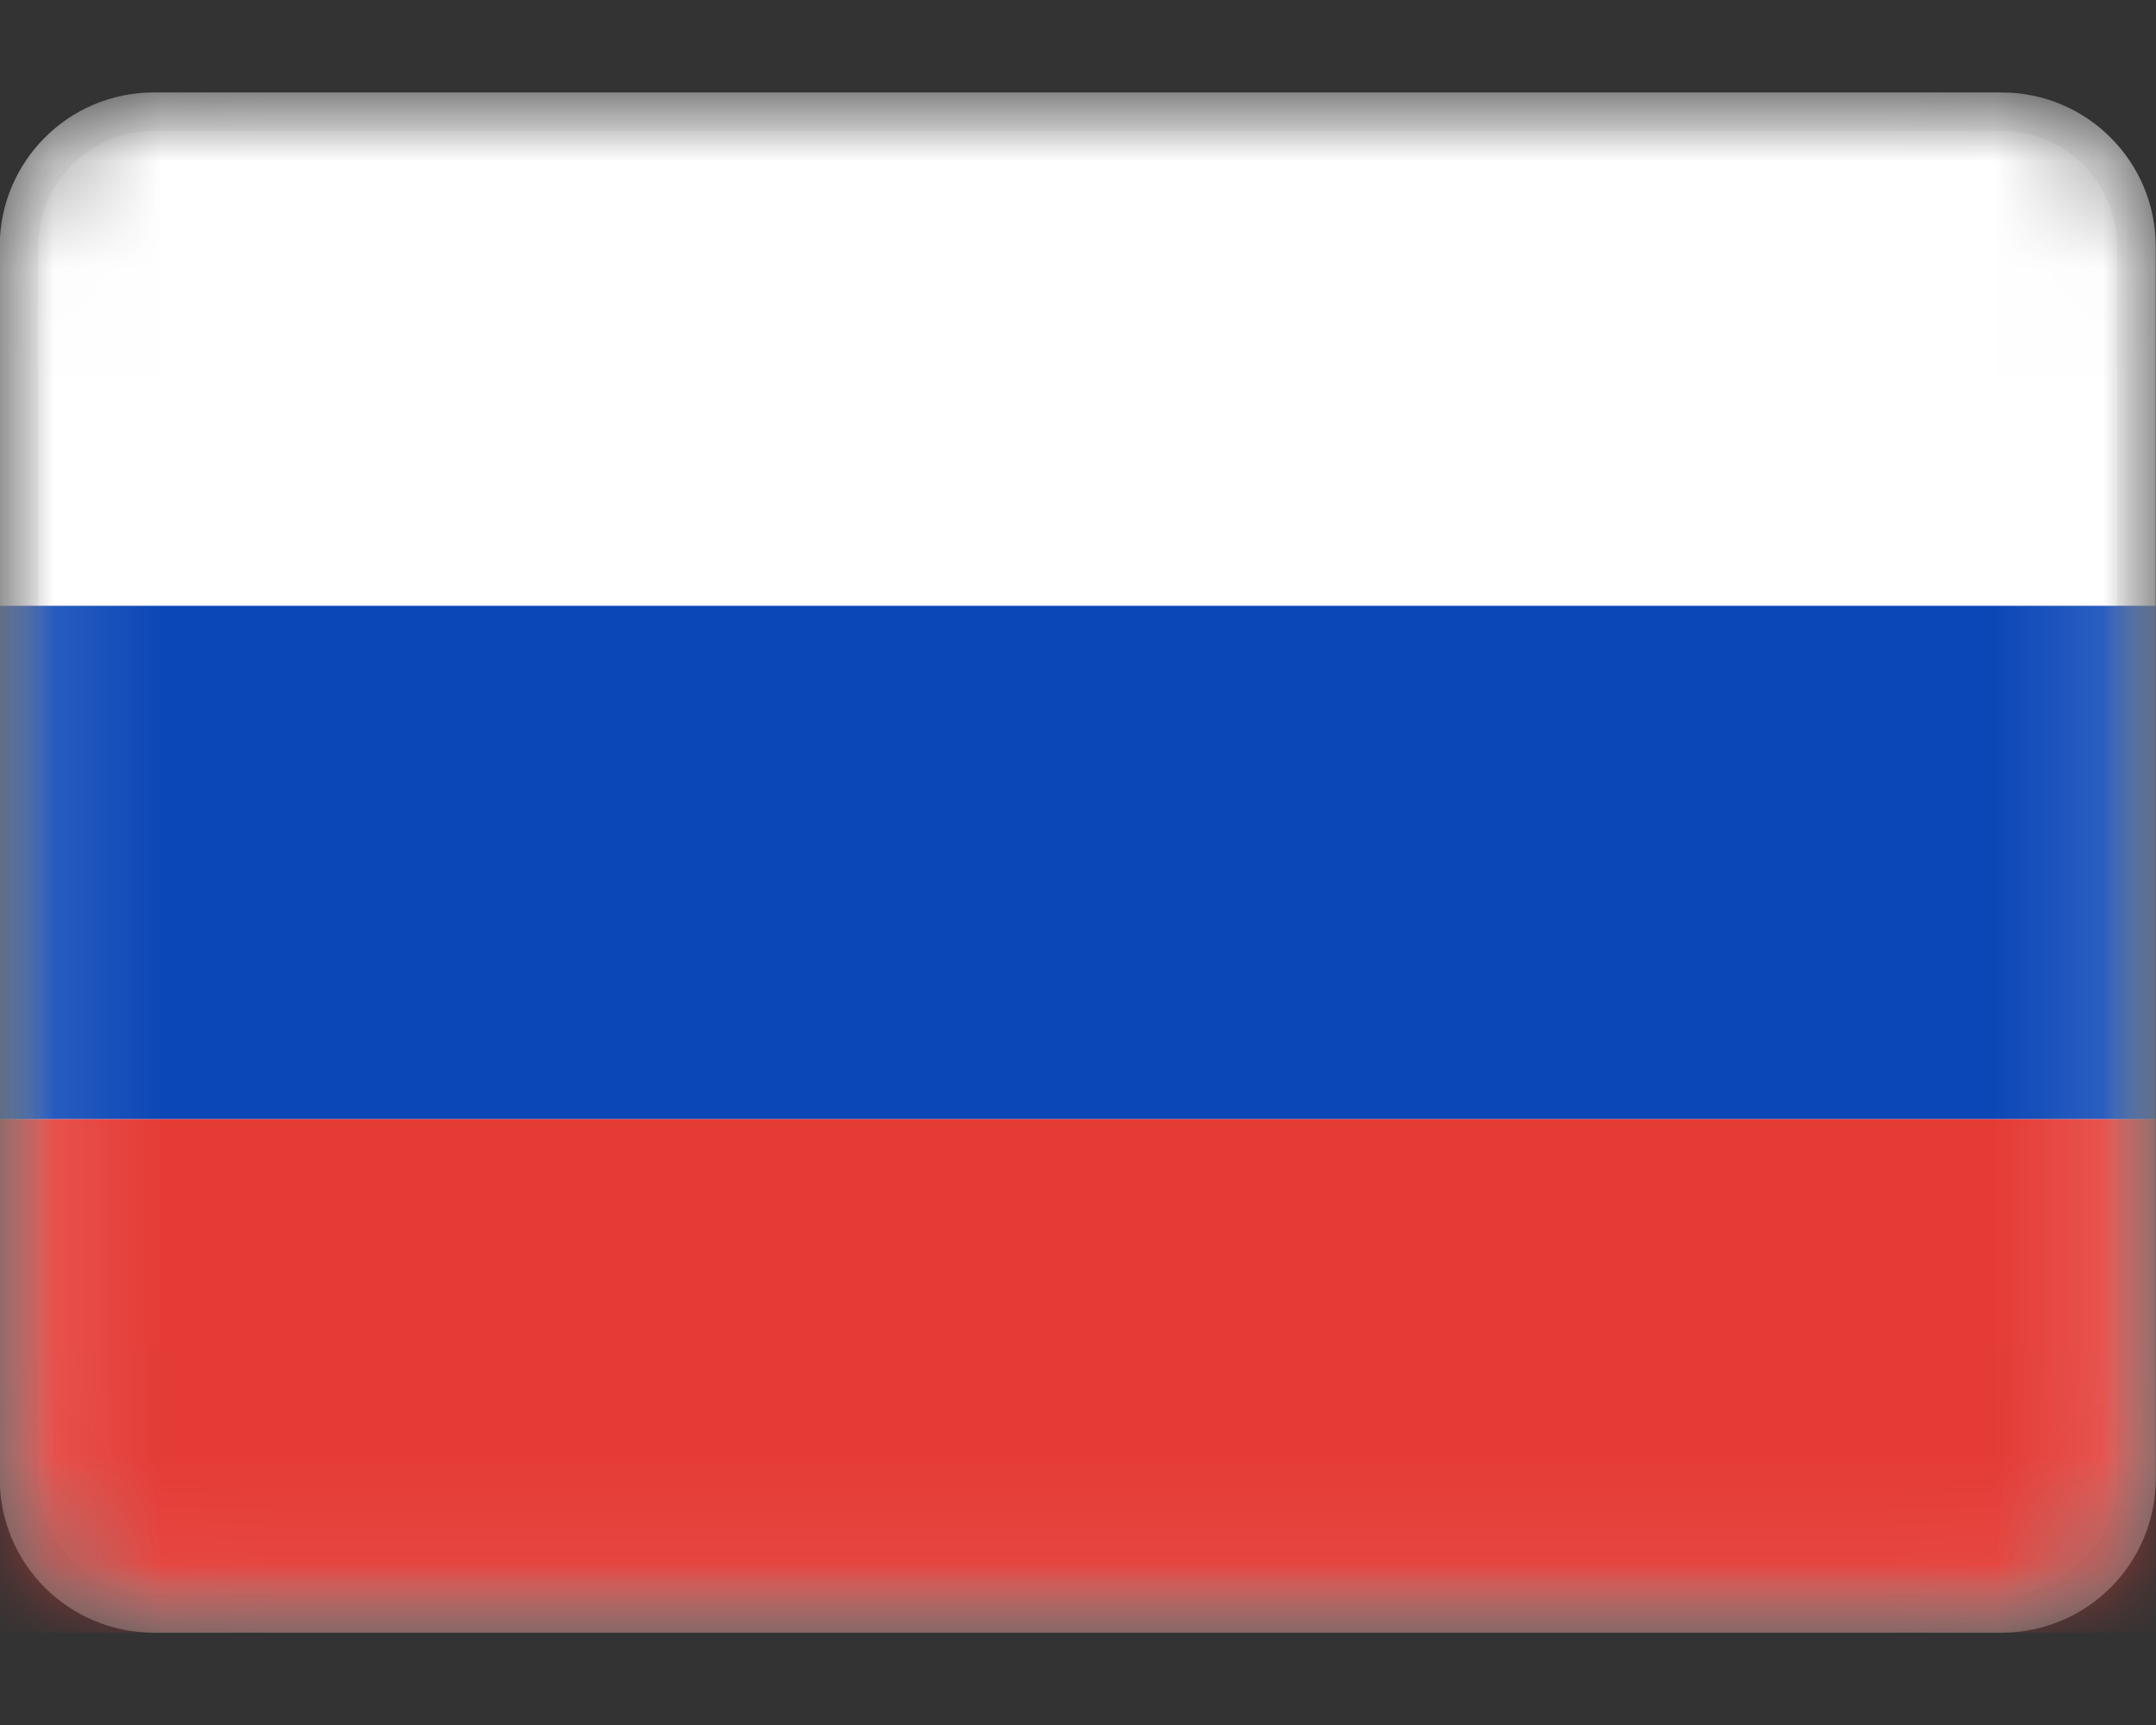 <svg width="20" height="16" viewBox="0 0 20 16" fill="none" xmlns="http://www.w3.org/2000/svg">
  <rect x="0" y="0" width="20" height="16" fill="#333333" stroke="none"/>
  <mask id="mask0_2733_524" style="mask-type:luminance" maskUnits="userSpaceOnUse" x="0" y="0" width="20" height="16">
  <path d="M18.571 0.857H1.429C0.64 0.857 0 1.497 0 2.286V13.715C0 14.504 0.64 15.143 1.429 15.143H18.571C19.36 15.143 20 14.504 20 13.715V2.286C20 1.497 19.36 0.857 18.571 0.857Z" fill="white"/>
  </mask>
  <g mask="url(#mask0_2733_524)">
  <path d="M18.569 1.036H1.426C0.735 1.036 0.176 1.596 0.176 2.286V13.715C0.176 14.405 0.735 14.965 1.426 14.965H18.569C19.259 14.965 19.819 14.405 19.819 13.715V2.286C19.819 1.596 19.259 1.036 18.569 1.036Z" fill="white" stroke="#F5F5F5" stroke-width="0.357"/>
  <mask id="mask1_2733_524" style="mask-type:alpha" maskUnits="userSpaceOnUse" x="-1" y="0" width="21" height="16">
  <path d="M18.559 1.036H1.416C0.726 1.036 0.166 1.596 0.166 2.286V13.715C0.166 14.405 0.726 14.965 1.416 14.965H18.559C19.249 14.965 19.809 14.405 19.809 13.715V2.286C19.809 1.596 19.249 1.036 18.559 1.036Z" fill="white" stroke="white" stroke-width="0.357"/>
  </mask>
  <g mask="url(#mask1_2733_524)">
  <path fill-rule="evenodd" clip-rule="evenodd" d="M-0.003 10.381H19.997V5.619H-0.003V10.381Z" fill="#0C47B7"/>
  <path fill-rule="evenodd" clip-rule="evenodd" d="M-0.003 15.143H19.997V10.381H-0.003V15.143Z" fill="#E53B35"/>
  </g>
  </g>
</svg>
